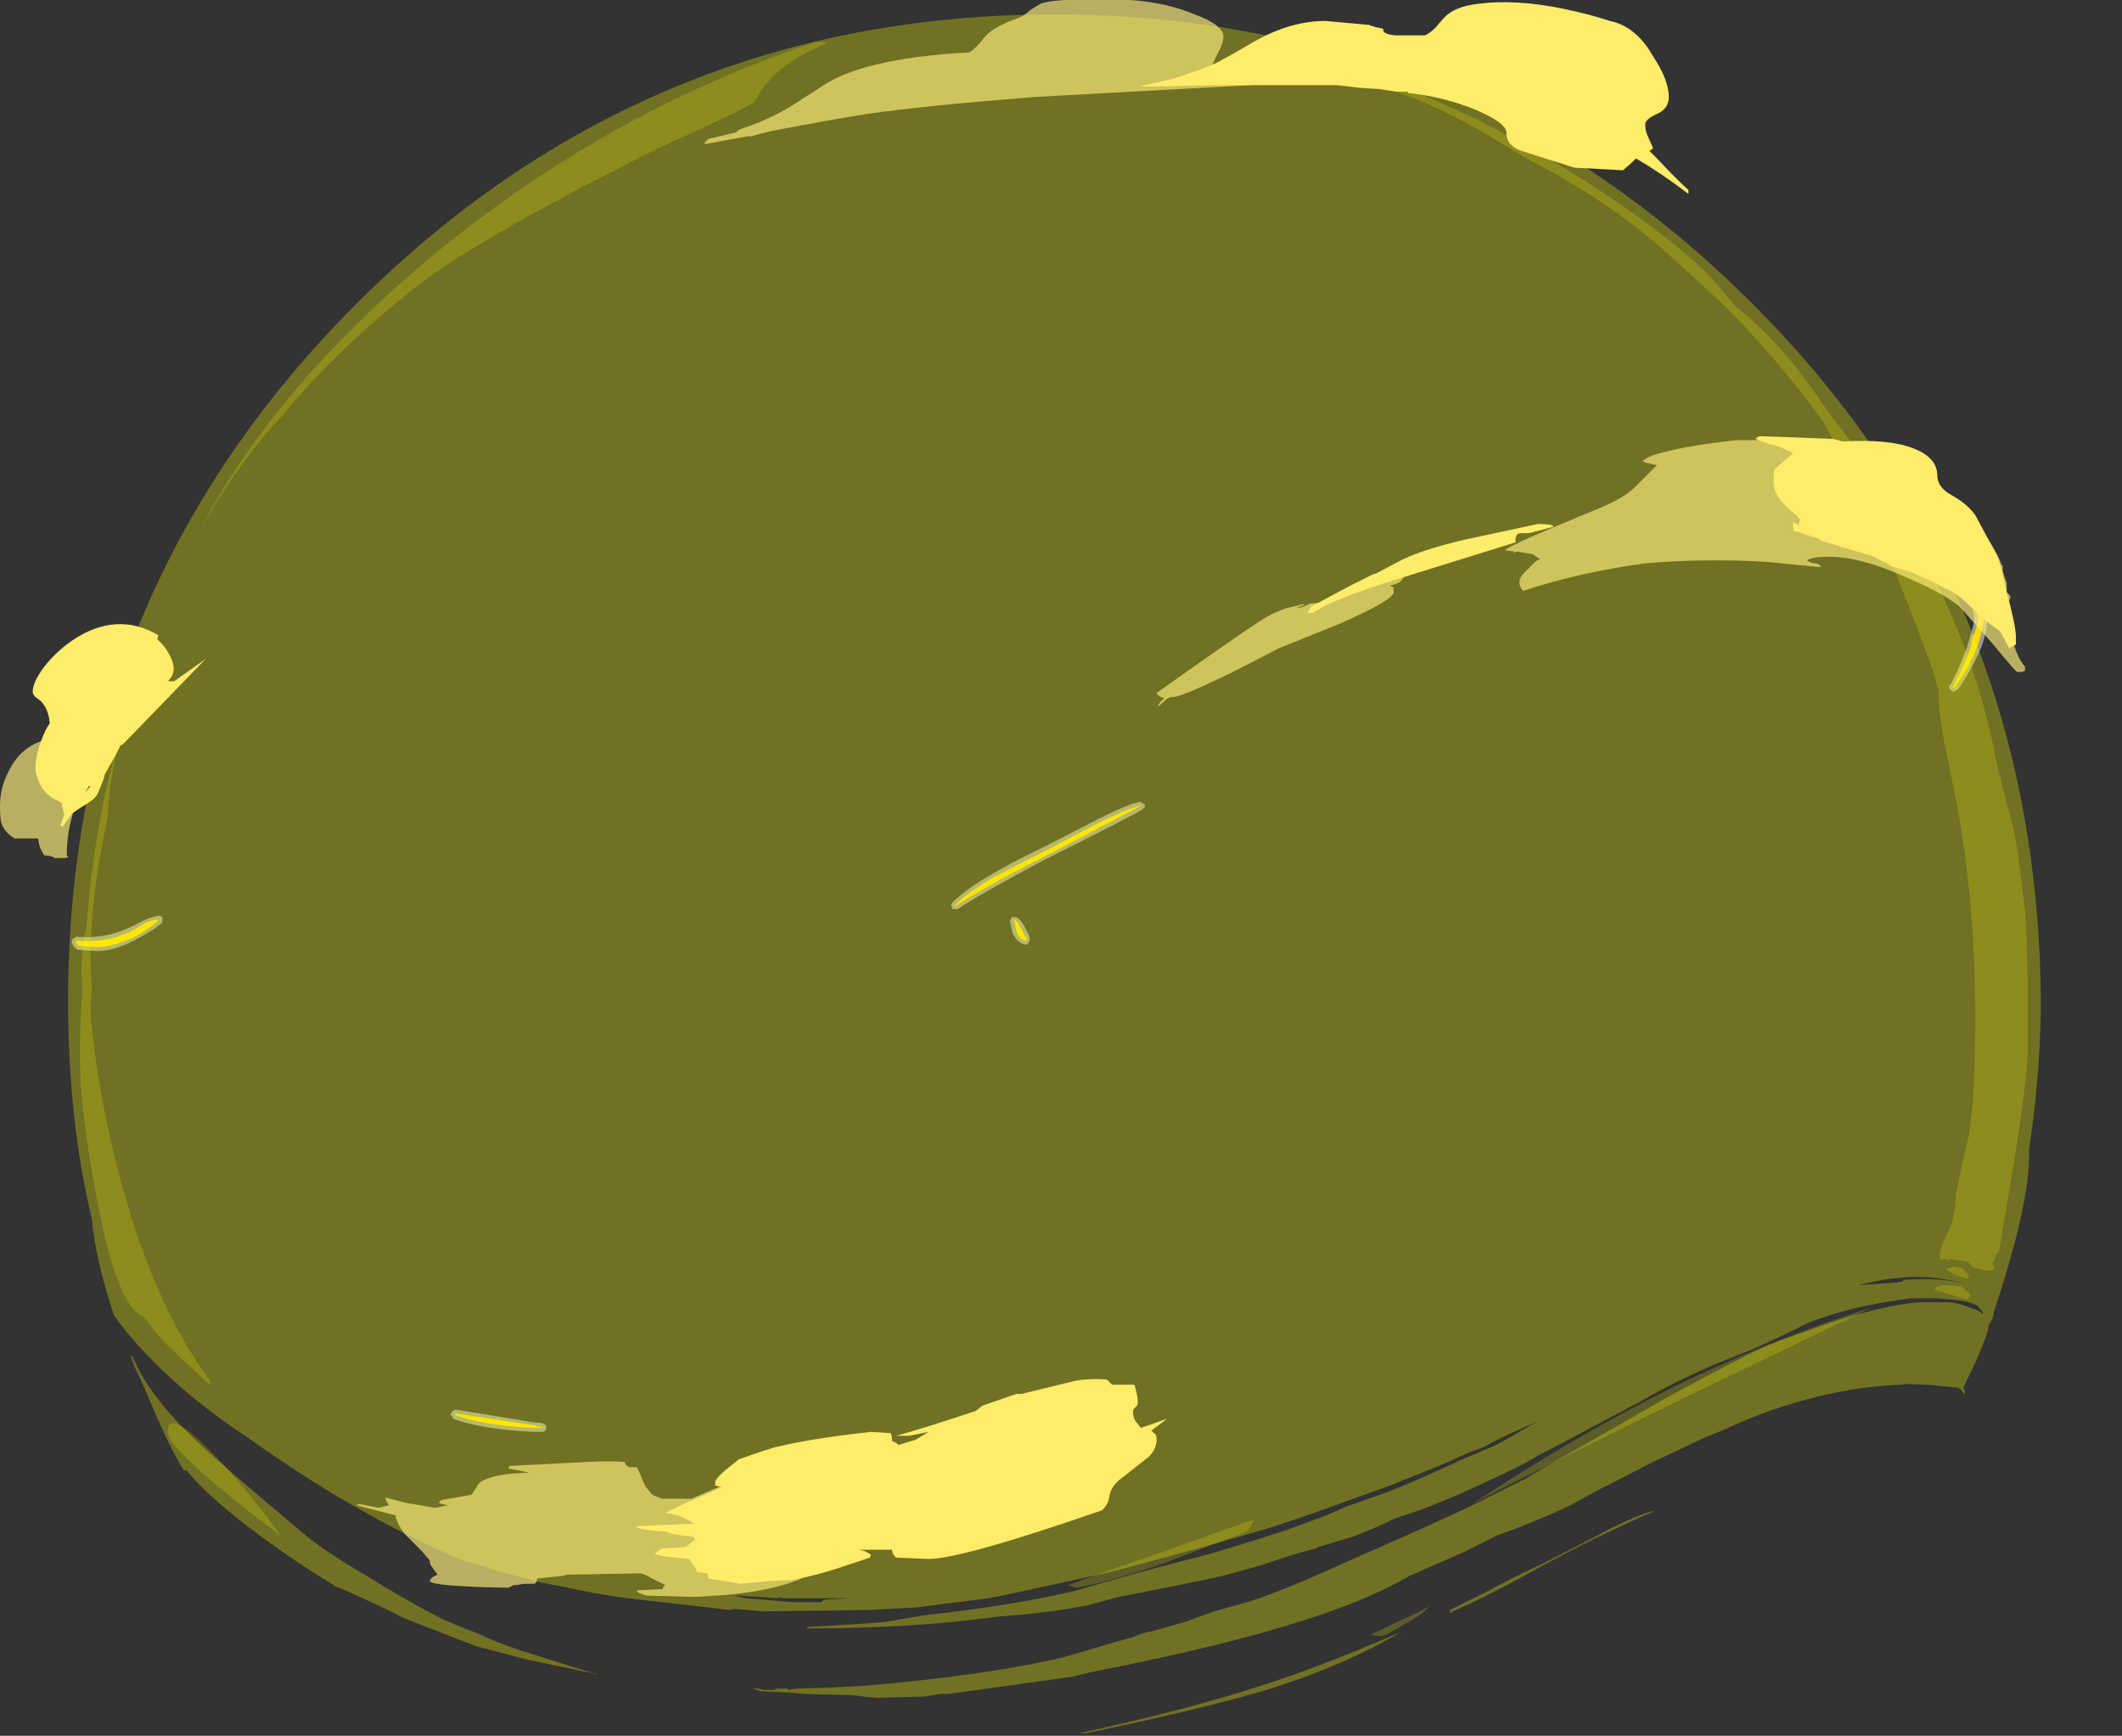 <?xml version="1.0" encoding="UTF-8" standalone="no"?>
<svg xmlns:ffdec="https://www.free-decompiler.com/flash" xmlns:xlink="http://www.w3.org/1999/xlink" ffdec:objectType="frame" height="463.75px" width="567.0px" xmlns="http://www.w3.org/2000/svg">
  <rect width="100%" height="100%" fill="#333333" stroke="none"/>
  <g transform="matrix(1.0, 0.0, 0.0, 1.0, 281.75, 267.4)">
    <use ffdec:characterId="3282" height="37.0" transform="matrix(7.0, 0.0, 0.0, 7.0, -262.5, -110.25)" width="73.15" xlink:href="#shape0"/>
    <use ffdec:characterId="3283" height="65.6" transform="matrix(7.0, 0.0, 0.0, 7.0, -263.55, -263.55)" width="75.3" xlink:href="#shape1"/>
    <use ffdec:characterId="3279" height="60.85" transform="matrix(7.0, 0.0, 0.0, 7.0, -260.4, -256.2)" width="74.35" xlink:href="#shape2"/>
    <use ffdec:characterId="3264" height="60.95" transform="matrix(7.0, 0.0, 0.0, 7.0, -281.75, -267.4)" width="77.3" xlink:href="#shape3"/>
  </g>
  <defs>
    <g id="shape0" transform="matrix(1.0, 0.0, 0.0, 1.0, 37.5, 15.75)">
      <path d="M3.35 -7.55 L3.45 -7.5 3.45 -7.4 3.35 -7.3 Q2.85 -7.0 -0.35 -5.4 -2.8 -4.1 -3.7 -3.5 L-3.9 -3.5 -3.9 -3.55 -3.95 -3.65 -3.9 -3.75 Q-3.4 -4.25 -2.45 -4.8 -1.8 -5.2 -0.35 -5.9 -0.05 -6.05 1.4 -6.8 2.85 -7.55 3.3 -7.6 L3.35 -7.55 M35.6 -15.5 L35.6 -15.45 35.65 -15.15 Q35.65 -14.25 35.4 -13.55 35.1 -12.8 34.5 -11.9 L34.4 -11.85 34.35 -11.8 34.3 -11.8 34.25 -11.85 Q34.2 -11.85 34.15 -11.95 L34.15 -12.05 34.2 -12.05 Q34.8 -13.25 34.95 -13.9 35.15 -14.5 35.1 -14.7 L35.0 -15.35 Q35.0 -15.6 35.05 -15.65 35.1 -15.7 35.15 -15.7 35.3 -15.75 35.4 -15.7 35.55 -15.65 35.6 -15.5 M-35.3 -2.8 L-34.7 -3.1 Q-34.35 -3.25 -34.15 -3.25 L-34.05 -3.2 -34.05 -3.0 Q-34.3 -2.75 -34.95 -2.4 -35.85 -1.9 -36.55 -1.9 L-37.3 -1.95 -37.45 -2.1 -37.5 -2.2 -37.5 -2.35 -37.4 -2.4 -37.35 -2.45 Q-36.25 -2.35 -35.3 -2.8 M-1.05 -2.15 L-1.15 -2.15 Q-1.45 -2.25 -1.6 -2.6 L-1.7 -3.05 -1.65 -3.15 Q-1.65 -3.2 -1.6 -3.2 L-1.5 -3.2 Q-1.35 -3.2 -1.15 -2.85 L-0.95 -2.45 -0.95 -2.3 -1.0 -2.2 -1.05 -2.15 M-12.6 20.65 Q-12.3 20.45 -12.15 20.4 L-12.05 20.4 -12.0 20.45 -12.0 20.55 Q-12.05 20.85 -12.45 21.1 -12.8 21.3 -13.0 21.25 -13.05 21.25 -13.1 21.2 L-13.1 21.05 Q-12.95 20.85 -12.6 20.65 M-19.5 16.45 L-19.9 16.45 Q-21.9 16.35 -22.95 15.95 L-23.0 15.85 -23.05 15.8 Q-23.05 15.7 -22.95 15.65 -22.9 15.6 -22.85 15.6 L-19.8 16.1 -19.65 16.1 Q-19.4 16.15 -19.4 16.25 L-19.4 16.35 -19.5 16.45" fill="#ffffff" fill-opacity="0.502" fill-rule="evenodd" stroke="none"/>
      <path d="M3.3 -7.45 Q2.75 -7.15 -0.4 -5.5 -2.85 -4.25 -3.8 -3.6 L-3.8 -3.65 Q-3.3 -4.15 -2.35 -4.7 -1.7 -5.05 -0.3 -5.75 L1.5 -6.7 Q2.9 -7.4 3.3 -7.45 M35.15 -15.35 Q35.15 -15.5 35.2 -15.55 35.4 -15.65 35.45 -15.45 L35.5 -15.15 Q35.5 -14.3 35.25 -13.6 35.0 -12.85 34.35 -11.95 L34.3 -11.95 34.3 -12.0 Q34.95 -13.2 35.05 -13.85 35.3 -14.5 35.25 -14.7 35.15 -15.25 35.15 -15.35 M-36.55 -2.05 L-37.25 -2.1 -37.35 -2.2 -37.35 -2.3 Q-36.2 -2.2 -35.25 -2.65 L-34.65 -3.0 Q-34.35 -3.1 -34.2 -3.1 -34.4 -2.85 -35.0 -2.5 -35.9 -2.05 -36.55 -2.05 M-1.45 -2.65 L-1.55 -3.1 Q-1.4 -3.05 -1.3 -2.8 L-1.05 -2.35 -1.1 -2.3 Q-1.35 -2.35 -1.45 -2.65 M-12.5 20.95 Q-12.8 21.15 -13.0 21.1 -12.85 20.95 -12.5 20.75 -12.25 20.6 -12.1 20.55 -12.15 20.75 -12.5 20.95 M-19.85 16.2 L-19.7 16.25 Q-19.55 16.25 -19.55 16.3 L-19.9 16.3 Q-21.85 16.2 -22.9 15.8 L-22.85 15.75 -19.85 16.2" fill="#ffdb00" fill-rule="evenodd" stroke="none"/>
    </g>
    <g id="shape1" transform="matrix(1.0, 0.0, 0.0, 1.0, 37.65, 37.65)">
      <path d="M26.65 -26.6 Q37.55 -15.7 37.65 0.0 L37.65 0.4 Q37.6 3.15 37.2 5.65 L37.2 5.95 Q37.2 7.8 35.9 11.75 L35.9 11.8 35.85 11.85 35.85 12.05 35.8 12.05 35.8 12.1 35.85 12.1 35.8 12.15 35.65 12.4 35.65 12.45 Q35.65 12.65 35.2 13.7 L34.7 14.75 34.75 14.9 34.75 14.95 34.7 15.0 34.65 14.9 Q34.55 14.75 34.35 14.75 L33.35 14.65 33.25 14.65 Q32.35 14.6 32.35 14.65 30.8 14.7 29.15 15.1 27.3 15.55 25.6 16.35 L24.75 16.7 22.85 17.6 20.7 18.7 19.6 19.3 Q19.2 19.5 17.85 20.05 L16.9 20.4 15.6 21.05 13.55 21.95 Q12.0 22.85 9.65 23.6 6.6 24.6 1.5 25.6 L0.65 25.8 -1.85 26.15 -4.05 26.45 -4.35 26.45 -4.95 26.55 -6.8 26.6 -7.3 26.55 -7.7 26.5 -9.6 26.45 -10.1 26.4 -11.2 26.35 -11.55 26.25 -11.3 26.25 -11.1 26.3 -10.6 26.3 -10.7 26.25 -10.2 26.25 -10.15 26.3 -9.85 26.25 -8.35 26.2 -7.35 26.15 Q-2.6 25.75 0.35 25.05 L2.4 24.45 2.95 24.3 Q3.25 24.15 3.75 24.05 L5.0 23.7 6.1 23.3 Q6.8 23.1 7.35 22.95 8.05 22.75 9.6 22.1 L11.85 21.1 Q13.15 20.55 15.75 19.35 L17.95 18.25 Q18.7 17.8 20.3 16.9 L23.45 15.1 Q25.85 13.8 27.0 13.25 27.7 12.95 28.6 12.65 31.25 11.65 33.05 11.5 L34.15 11.5 Q34.55 11.55 34.8 11.65 L35.2 11.8 Q35.35 11.85 35.4 11.95 L35.45 11.9 35.25 11.65 Q35.2 11.6 34.9 11.5 L34.9 11.5 Q34.75 11.45 34.25 11.4 L33.6 11.35 32.7 11.35 Q30.35 11.65 28.75 12.3 27.25 13.05 26.4 13.4 24.95 13.95 23.95 14.45 23.4 14.7 22.35 15.3 L19.05 17.05 Q18.45 17.35 17.95 17.65 L17.35 17.95 16.5 18.35 Q14.9 19.1 13.9 19.45 L13.0 19.75 Q12.2 20.15 11.4 20.45 L10.05 20.85 10.0 20.9 9.4 21.05 8.75 21.25 7.85 21.55 Q6.35 22.0 5.2 22.2 L4.75 22.3 2.45 22.75 1.35 23.05 Q-0.1 23.35 -2.15 23.5 -5.4 23.95 -9.3 23.95 L-9.45 23.95 -9.45 23.9 -8.55 23.85 -7.0 23.75 -6.45 23.7 -4.95 23.45 Q-1.4 23.05 0.85 22.5 3.4 21.75 5.0 21.35 6.25 21.05 8.85 20.2 L10.35 19.65 11.15 19.3 Q12.0 19.0 12.7 18.75 13.75 18.35 15.45 17.55 L16.75 17.0 17.05 16.85 18.35 16.1 18.55 16.0 18.0 16.25 Q16.95 16.7 16.35 17.05 15.85 17.2 15.15 17.55 14.2 17.95 12.8 18.5 L10.45 19.35 Q9.2 19.8 8.1 20.15 L5.3 20.95 2.15 21.8 -1.3 22.55 -2.5 22.8 -3.3 22.9 -5.25 23.15 -7.15 23.25 -11.15 23.3 -12.25 23.2 -12.4 23.25 -12.8 23.2 -16.3 22.8 Q-17.45 22.65 -18.8 22.35 L-19.6 22.2 -21.3 21.75 -21.9 21.55 -22.6 21.35 Q-24.6 20.5 -26.35 19.5 -28.35 18.4 -30.75 16.7 -32.65 15.45 -34.05 14.1 -35.2 13.0 -35.9 12.0 -36.6 9.9 -36.75 8.3 -37.65 4.55 -37.65 0.0 -37.65 -15.6 -26.65 -26.6 -15.6 -37.65 0.0 -37.65 15.6 -37.65 26.65 -26.6 M32.4 10.7 L32.4 10.65 Q33.9 10.55 34.8 10.8 34.5 10.7 34.1 10.65 32.6 10.35 30.7 10.85 L32.15 10.75 32.4 10.7 M0.95 27.95 Q4.9 27.1 7.85 26.15 10.2 25.4 13.2 24.1 11.1 25.35 8.25 26.25 5.8 27.0 1.2 27.95 L0.95 27.95 M22.95 19.45 Q20.65 20.45 18.55 21.6 16.5 22.75 15.2 23.3 15.1 23.45 15.1 23.25 L16.4 22.6 Q17.7 21.9 18.6 21.5 L20.55 20.5 Q22.2 19.6 22.95 19.45 M-12.25 22.7 L-11.75 22.8 -10.0 22.95 -8.9 22.95 -8.85 22.9 -8.75 22.85 -7.75 22.8 -8.8 22.8 Q-9.05 22.8 -9.75 22.8 L-10.35 22.8 -10.5 22.75 -10.5 22.8 -12.05 22.7 -12.25 22.7 M-22.0 24.65 L-22.55 24.45 -24.85 23.55 Q-25.6 23.15 -27.3 22.4 L-27.35 22.4 Q-29.5 21.1 -31.25 19.7 -32.5 18.7 -33.15 17.9 L-33.2 17.95 Q-33.6 17.4 -34.3 15.8 L-34.9 14.4 Q-35.15 13.95 -35.25 13.55 L-35.2 13.55 Q-34.6 15.05 -32.7 16.85 -31.8 17.7 -28.7 20.3 -27.95 20.95 -26.25 21.95 -24.8 22.85 -23.55 23.5 -23.05 23.75 -22.0 24.15 -21.4 24.45 -20.35 24.8 L-17.65 25.65 -17.45 25.7 -17.55 25.7 -17.65 25.65 -17.7 25.65 -20.1 25.15 -22.0 24.65" fill="#ffff00" fill-opacity="0.302" fill-rule="evenodd" stroke="none"/>
    </g>
    <g id="shape2" transform="matrix(1.0, 0.0, 0.0, 1.0, 37.2, 36.6)">
      <path d="M13.05 -34.7 Q12.35 -35.05 11.6 -35.4 14.9 -34.5 18.85 -32.15 21.15 -30.8 23.05 -29.35 24.8 -28.0 25.5 -27.1 L26.0 -26.5 Q27.6 -25.25 29.0 -23.25 L29.7 -22.25 Q31.55 -19.95 32.95 -17.35 35.2 -13.25 35.95 -9.15 L36.35 -7.55 Q36.65 -6.5 36.75 -5.8 L37.05 -3.45 Q37.15 -1.8 37.15 -0.2 L37.15 1.8 Q37.15 2.85 36.65 6.0 L36.05 9.6 35.95 9.65 35.9 9.85 35.8 10.0 35.8 10.05 35.9 10.2 Q35.8 10.3 35.55 10.3 L35.05 10.15 34.85 9.95 34.15 9.85 34.15 9.9 33.9 9.85 33.85 9.9 Q33.8 9.9 33.8 9.7 33.8 9.4 34.1 8.85 34.4 8.25 34.4 7.4 L34.65 6.25 34.9 5.15 Q35.15 3.75 35.15 0.65 35.15 -3.7 34.45 -7.5 L33.95 -9.95 Q33.75 -11.1 33.75 -11.75 33.75 -12.1 32.85 -14.45 L31.75 -17.25 Q31.45 -18.25 30.5 -19.9 29.75 -21.35 29.35 -22.1 L28.45 -23.3 27.75 -24.15 Q26.45 -25.7 25.4 -26.7 23.3 -28.65 22.55 -29.25 20.9 -30.6 18.6 -31.85 17.9 -32.2 16.7 -32.95 15.7 -33.55 15.05 -33.85 14.2 -34.3 13.05 -34.7 M34.85 11.4 L33.65 11.05 33.6 10.95 33.75 10.9 33.85 10.85 34.65 10.9 34.95 11.2 Q34.95 11.3 34.85 11.4 M34.9 10.6 Q34.45 10.55 34.05 10.25 34.1 10.2 34.2 10.2 L34.3 10.15 34.65 10.2 34.9 10.5 34.9 10.6 M24.15 15.1 Q19.8 17.2 15.95 19.2 19.95 16.55 23.7 14.7 27.4 12.9 31.2 11.7 L24.15 15.1 M7.5 20.05 L7.35 20.25 4.35 21.4 Q2.4 22.1 0.85 22.4 L0.5 22.3 Q1.9 21.8 4.35 20.95 6.15 20.3 7.6 19.8 L7.5 20.05 M13.35 23.8 Q12.6 24.25 12.45 24.25 L12.1 24.2 12.05 24.2 13.1 23.7 Q14.1 23.25 14.3 23.1 14.1 23.4 13.35 23.8 M-35.7 -10.15 L-35.95 -8.75 Q-36.1 -7.95 -36.15 -6.95 -36.8 -3.95 -36.8 -1.55 L-36.75 -0.55 -36.8 0.45 Q-36.55 3.3 -35.8 6.25 -34.5 11.45 -32.2 14.55 L-32.25 14.65 Q-33.45 13.55 -34.05 12.95 -34.45 12.5 -34.8 12.0 L-34.8 12.05 Q-35.8 11.6 -36.55 7.55 -37.2 4.25 -37.2 2.1 -37.2 0.8 -37.1 -0.4 L-37.15 -1.1 -37.1 -2.05 Q-37.05 -2.5 -36.95 -2.8 -36.75 -5.55 -36.2 -8.05 -35.95 -9.1 -35.7 -10.15 M-12.0 -34.0 Q-12.5 -33.75 -13.9 -33.1 -15.05 -32.6 -16.3 -31.95 -22.6 -28.75 -24.75 -26.95 -27.7 -24.55 -29.45 -22.35 L-29.7 -22.1 Q-30.65 -21.05 -31.55 -19.7 -32.05 -18.95 -32.55 -18.1 -29.75 -23.4 -23.85 -28.35 -17.15 -33.9 -9.25 -36.55 L-9.15 -36.6 -9.0 -36.6 Q-8.75 -36.6 -8.7 -36.55 L-8.8 -36.5 Q-9.3 -36.3 -9.7 -36.05 L-9.75 -36.05 Q-10.9 -35.35 -11.4 -34.4 L-11.45 -34.3 Q-11.75 -34.15 -12.0 -34.0 M-33.85 16.45 Q-33.85 15.55 -32.3 17.1 -30.95 18.45 -29.5 20.45 -33.85 17.15 -33.85 16.45" fill="#ffff00" fill-opacity="0.2" fill-rule="evenodd" stroke="none"/>
    </g>
    <g id="shape3" transform="matrix(1.0, 0.0, 0.0, 1.0, 40.25, 38.2)">
      <path d="M6.2 -36.1 Q5.95 -35.6 5.95 -35.45 5.95 -35.3 6.1 -35.2 L6.85 -35.2 7.2 -35.15 7.5 -34.95 -0.75 -34.5 Q-5.15 -34.15 -7.15 -33.85 -8.45 -33.65 -10.8 -33.2 L-11.4 -33.05 -11.55 -33.0 -11.7 -33.0 -13.35 -32.7 -13.35 -32.75 -13.2 -32.9 -12.15 -33.15 -12.05 -33.25 Q-10.95 -33.6 -10.05 -34.15 L-8.65 -35.05 Q-7.0 -36.0 -3.25 -36.2 -3.05 -36.3 -2.65 -36.8 -2.35 -37.15 -1.55 -37.45 -1.2 -37.55 -0.95 -37.8 L-0.55 -38.05 Q0.05 -38.3 2.9 -38.2 4.3 -38.1 5.35 -37.65 6.45 -37.25 6.45 -36.8 6.45 -36.55 6.2 -36.1 M13.2 -16.0 Q13.05 -15.9 12.8 -15.85 L12.9 -15.8 Q12.95 -15.8 12.95 -15.6 12.95 -15.3 10.9 -14.4 L8.55 -13.45 Q7.6 -12.95 6.7 -12.5 4.85 -11.6 4.55 -11.6 4.35 -11.6 4.2 -11.45 4.0 -11.25 3.95 -11.25 4.0 -11.4 4.2 -11.55 L4.05 -11.6 Q3.9 -11.7 3.9 -11.75 6.85 -13.85 7.85 -14.5 8.4 -14.85 8.9 -15.0 L9.55 -15.15 9.5 -15.1 9.25 -15.0 Q9.3 -14.95 9.75 -15.15 L9.65 -15.15 10.15 -15.2 Q10.4 -15.25 11.5 -15.7 L13.0 -16.35 Q13.3 -16.3 13.35 -16.2 13.3 -16.1 13.2 -16.0 M22.15 -19.6 L23.0 -20.45 22.75 -20.5 Q22.5 -20.55 22.45 -20.6 22.65 -20.8 23.3 -20.95 24.25 -21.2 26.0 -21.4 28.15 -21.4 28.15 -21.45 L28.8 -21.35 Q29.35 -21.25 29.7 -20.9 32.25 -21.0 33.05 -19.95 L33.15 -19.75 Q34.2 -19.5 35.2 -18.2 35.9 -17.35 36.15 -16.65 L36.2 -16.6 36.2 -16.45 Q36.2 -16.35 36.35 -15.95 L36.35 -15.6 36.45 -15.5 36.5 -15.4 36.45 -15.3 Q36.4 -14.65 36.6 -13.7 36.75 -13.1 37.05 -12.75 L37.05 -12.6 Q37.0 -12.55 36.75 -12.55 36.7 -12.55 35.75 -13.7 L34.55 -15.05 Q33.95 -15.55 32.55 -16.15 30.8 -16.95 29.55 -16.95 28.9 -16.95 28.7 -16.8 L28.75 -16.8 Q28.85 -16.7 29.05 -16.7 L29.2 -16.65 29.25 -16.55 27.25 -16.75 Q24.9 -16.9 22.55 -16.7 20.0 -16.35 17.9 -15.65 L17.85 -15.7 Q17.75 -15.8 17.75 -16.0 17.75 -16.2 18.1 -16.5 18.4 -16.85 18.55 -16.85 L18.25 -17.05 17.65 -17.15 17.5 -17.1 17.55 -17.15 17.2 -17.2 Q17.35 -17.35 18.75 -17.95 L20.55 -18.7 Q21.7 -19.15 22.15 -19.6 M-38.55 -9.95 Q-37.95 -9.95 -37.5 -9.75 -37.15 -9.55 -37.0 -9.25 -36.95 -9.25 -36.8 -9.35 L-36.55 -9.5 -36.5 -9.55 Q-36.45 -9.55 -36.45 -9.35 L-36.45 -9.3 -36.4 -9.35 -36.45 -9.2 Q-36.5 -8.8 -36.85 -8.3 L-37.4 -7.35 Q-37.7 -6.5 -37.7 -5.55 L-37.65 -5.5 Q-37.65 -5.45 -37.85 -5.45 L-38.15 -5.45 Q-38.3 -5.55 -38.55 -5.55 -38.7 -5.75 -38.75 -5.95 L-38.8 -6.2 -39.7 -6.2 Q-40.1 -6.45 -40.2 -6.8 -40.25 -6.95 -40.25 -7.45 -40.25 -8.15 -39.9 -8.8 -39.45 -9.7 -38.55 -9.95 M-15.6 18.55 L-15.35 18.85 -15.0 19.0 -13.85 19.0 -12.8 18.55 Q-12.45 18.4 -12.1 18.3 L-11.85 18.2 -11.45 18.15 -12.0 18.1 Q-12.2 18.05 -12.2 17.95 L-11.05 17.85 -9.8 17.8 Q-9.55 18.05 -9.35 18.25 -9.2 18.45 -9.2 18.5 L-9.2 18.8 -9.15 18.9 -8.9 19.15 -8.4 19.2 -8.3 19.4 -8.2 19.55 Q-8.25 19.6 -8.45 19.7 L-7.55 19.65 Q-7.9 19.8 -8.85 19.95 -8.9 20.1 -8.85 20.35 L-8.8 20.95 -8.8 20.85 Q-8.75 20.85 -8.75 21.1 L-8.8 21.15 -8.8 21.2 Q-8.8 21.8 -10.2 22.25 -11.35 22.6 -12.9 22.7 L-12.95 22.7 -13.7 22.75 -15.55 22.7 Q-15.95 22.6 -15.95 22.5 L-14.95 22.45 Q-14.95 22.35 -14.85 22.3 L-15.35 22.05 Q-15.7 21.85 -15.8 21.85 L-18.6 21.9 -18.8 21.95 -19.75 22.05 Q-19.75 22.2 -19.85 22.25 L-20.25 22.25 -20.55 22.3 -20.65 22.3 -20.85 22.4 Q-23.7 22.35 -23.85 22.15 -23.8 22.0 -23.55 21.9 L-23.8 21.55 Q-23.85 21.45 -23.85 21.35 L-24.15 21.0 -24.35 20.8 Q-24.45 20.7 -24.8 20.35 -25.1 19.95 -25.15 19.65 L-25.1 19.65 -26.65 19.25 -26.55 19.2 -25.8 19.35 -25.4 19.25 -25.5 19.1 -25.55 18.95 -24.8 19.15 -23.65 19.35 -23.15 19.25 Q-23.45 19.2 -23.5 19.15 L-23.4 19.05 -22.25 18.85 -22.05 18.55 Q-21.95 18.2 -20.8 18.05 L-20.05 18.0 -20.85 17.85 -20.8 17.75 -17.9 17.6 Q-16.9 17.55 -16.4 17.6 -16.4 17.7 -16.25 17.8 L-15.95 17.8 Q-15.85 17.95 -15.7 18.35 L-15.6 18.55" fill="#fff17b" fill-opacity="0.651" fill-rule="evenodd" stroke="none"/>
      <path d="M24.2 -30.8 Q23.15 -31.6 22.2 -32.15 21.95 -31.9 21.7 -31.7 L20.8 -31.75 19.85 -31.8 17.8 -32.45 Q17.25 -32.65 17.25 -33.15 17.25 -33.5 16.1 -34.0 14.9 -34.5 13.5 -34.65 L13.5 -34.7 13.05 -34.7 12.4 -34.8 11.65 -34.85 10.8 -34.95 6.05 -34.95 3.85 -34.9 3.25 -34.9 Q3.9 -35.05 4.55 -35.2 6.1 -35.7 6.45 -35.95 L6.65 -36.05 7.6 -36.6 Q9.0 -37.4 10.35 -37.4 L12.0 -37.25 12.3 -37.15 12.35 -37.15 12.55 -37.1 12.55 -37.05 Q12.55 -36.9 13.0 -36.85 L14.15 -36.85 Q14.35 -36.95 14.55 -37.15 L14.85 -37.5 Q15.25 -37.95 16.15 -38.05 17.6 -38.25 19.5 -37.85 20.45 -37.65 21.2 -37.4 22.2 -37.2 22.85 -36.05 23.45 -35.15 23.45 -34.5 23.45 -34.05 23.0 -33.85 22.55 -33.65 22.55 -33.45 22.55 -33.2 22.65 -33.0 L22.85 -32.55 22.75 -32.45 22.7 -32.45 23.05 -32.1 Q23.8 -31.3 24.2 -30.95 L24.2 -30.8 M12.25 -16.3 L13.3 -16.85 Q14.15 -17.25 15.65 -17.6 L18.45 -18.2 Q19.05 -18.2 19.05 -18.1 L18.7 -18.0 18.1 -17.85 17.8 -17.85 Q17.6 -17.85 17.6 -17.6 L17.6 -17.5 13.1 -16.1 Q10.65 -15.35 9.85 -14.8 L9.65 -14.8 9.8 -15.05 11.3 -15.85 12.2 -16.3 12.25 -16.3 M36.0 -16.95 Q36.1 -16.75 36.35 -15.6 36.7 -14.3 36.7 -13.9 L36.7 -13.6 36.6 -13.55 Q36.5 -13.5 36.45 -13.45 L36.1 -14.1 35.55 -14.5 34.8 -15.2 Q34.45 -15.55 33.9 -15.8 33.35 -16.1 32.6 -16.4 L31.9 -16.6 31.9 -16.65 Q31.6 -16.75 31.3 -16.95 L29.3 -17.55 29.15 -17.65 28.2 -17.95 28.2 -18.0 Q28.2 -18.1 28.2 -18.25 L28.35 -18.2 28.4 -18.15 28.4 -18.1 28.45 -18.3 28.45 -18.4 28.25 -18.6 Q27.45 -19.2 27.45 -19.8 27.45 -20.25 27.5 -20.3 L28.2 -20.9 Q27.75 -21.15 27.3 -21.25 26.85 -21.4 26.75 -21.45 L26.9 -21.55 27.0 -21.55 29.7 -21.45 30.1 -21.35 Q31.85 -21.45 32.75 -21.1 33.7 -20.75 33.7 -20.05 33.7 -19.6 34.25 -19.3 34.95 -18.9 35.2 -18.45 L36.0 -16.95 M3.15 15.45 L3.05 15.55 Q3.0 15.6 3.0 15.7 3.0 15.9 3.1 16.05 L3.3 16.3 4.3 15.95 3.7 16.4 3.8 16.5 Q3.9 16.55 3.9 16.75 3.9 17.1 3.6 17.4 L2.65 18.15 Q2.15 18.5 2.1 18.9 2.05 19.25 1.8 19.45 -3.55 21.3 -4.8 21.3 L-6.05 21.25 Q-6.2 21.1 -6.2 20.95 L-7.45 20.95 -7.25 21.0 Q-7.05 21.1 -7.0 21.15 L-7.05 21.25 -8.4 21.7 Q-9.2 21.95 -10.0 22.1 L-10.95 22.15 -12.0 22.25 -12.55 22.15 -13.2 22.05 -13.25 21.85 -13.65 21.8 Q-13.65 21.7 -13.8 21.5 L-13.95 21.3 Q-15.2 21.2 -15.25 21.1 L-15.0 20.9 -14.1 20.85 -13.95 20.75 -13.7 20.55 -13.8 20.45 Q-14.8 20.35 -14.8 20.25 L-14.85 20.25 Q-15.95 20.2 -15.95 20.05 L-13.75 19.95 -13.85 19.9 Q-14.3 19.6 -14.85 19.55 -14.6 19.4 -13.7 19.0 -12.85 18.65 -12.7 18.55 L-12.95 18.5 -12.95 18.35 Q-12.9 18.2 -12.55 17.9 L-12.05 17.5 Q-10.8 17.05 -10.5 17.0 -9.25 16.7 -7.0 16.45 L-6.25 16.5 Q-6.2 16.6 -6.2 16.8 -6.05 16.85 -5.95 16.95 L-5.3 16.75 -4.8 16.45 -5.55 16.6 -6.05 16.6 Q-5.1 16.35 -3.0 15.65 L-2.75 15.45 -1.45 15.0 -1.25 15.0 0.8 14.5 Q1.4 14.4 2.0 14.45 L2.2 14.65 3.05 14.65 Q3.25 15.3 3.15 15.45 M-38.9 -11.6 Q-39.0 -11.7 -39.0 -11.8 -39.0 -12.15 -38.6 -12.7 -38.15 -13.3 -37.5 -13.75 -35.8 -14.9 -34.2 -13.95 L-34.25 -13.8 -34.3 -13.85 Q-33.95 -13.55 -33.75 -13.15 -33.45 -12.55 -33.85 -12.2 L-33.6 -12.2 -32.4 -13.05 -35.55 -9.8 -35.65 -9.75 -35.85 -9.35 -36.25 -8.65 -36.3 -8.45 Q-36.45 -8.05 -36.55 -7.85 -36.7 -7.65 -37.05 -7.45 -37.3 -7.3 -37.5 -7.15 L-37.85 -6.65 -37.95 -6.7 -37.8 -7.1 -37.9 -7.55 -38.05 -7.65 Q-38.25 -7.7 -38.5 -7.95 -38.7 -8.15 -38.8 -8.45 -38.9 -8.7 -38.9 -8.85 -38.9 -9.5 -38.5 -10.35 L-38.35 -10.6 Q-38.4 -11.15 -38.7 -11.45 L-38.9 -11.6 M-36.85 -8.2 L-37.0 -7.95 -36.8 -8.2 -36.85 -8.2" fill="#ffec69" fill-rule="evenodd" stroke="none"/>
    </g>
  </defs>
</svg>
